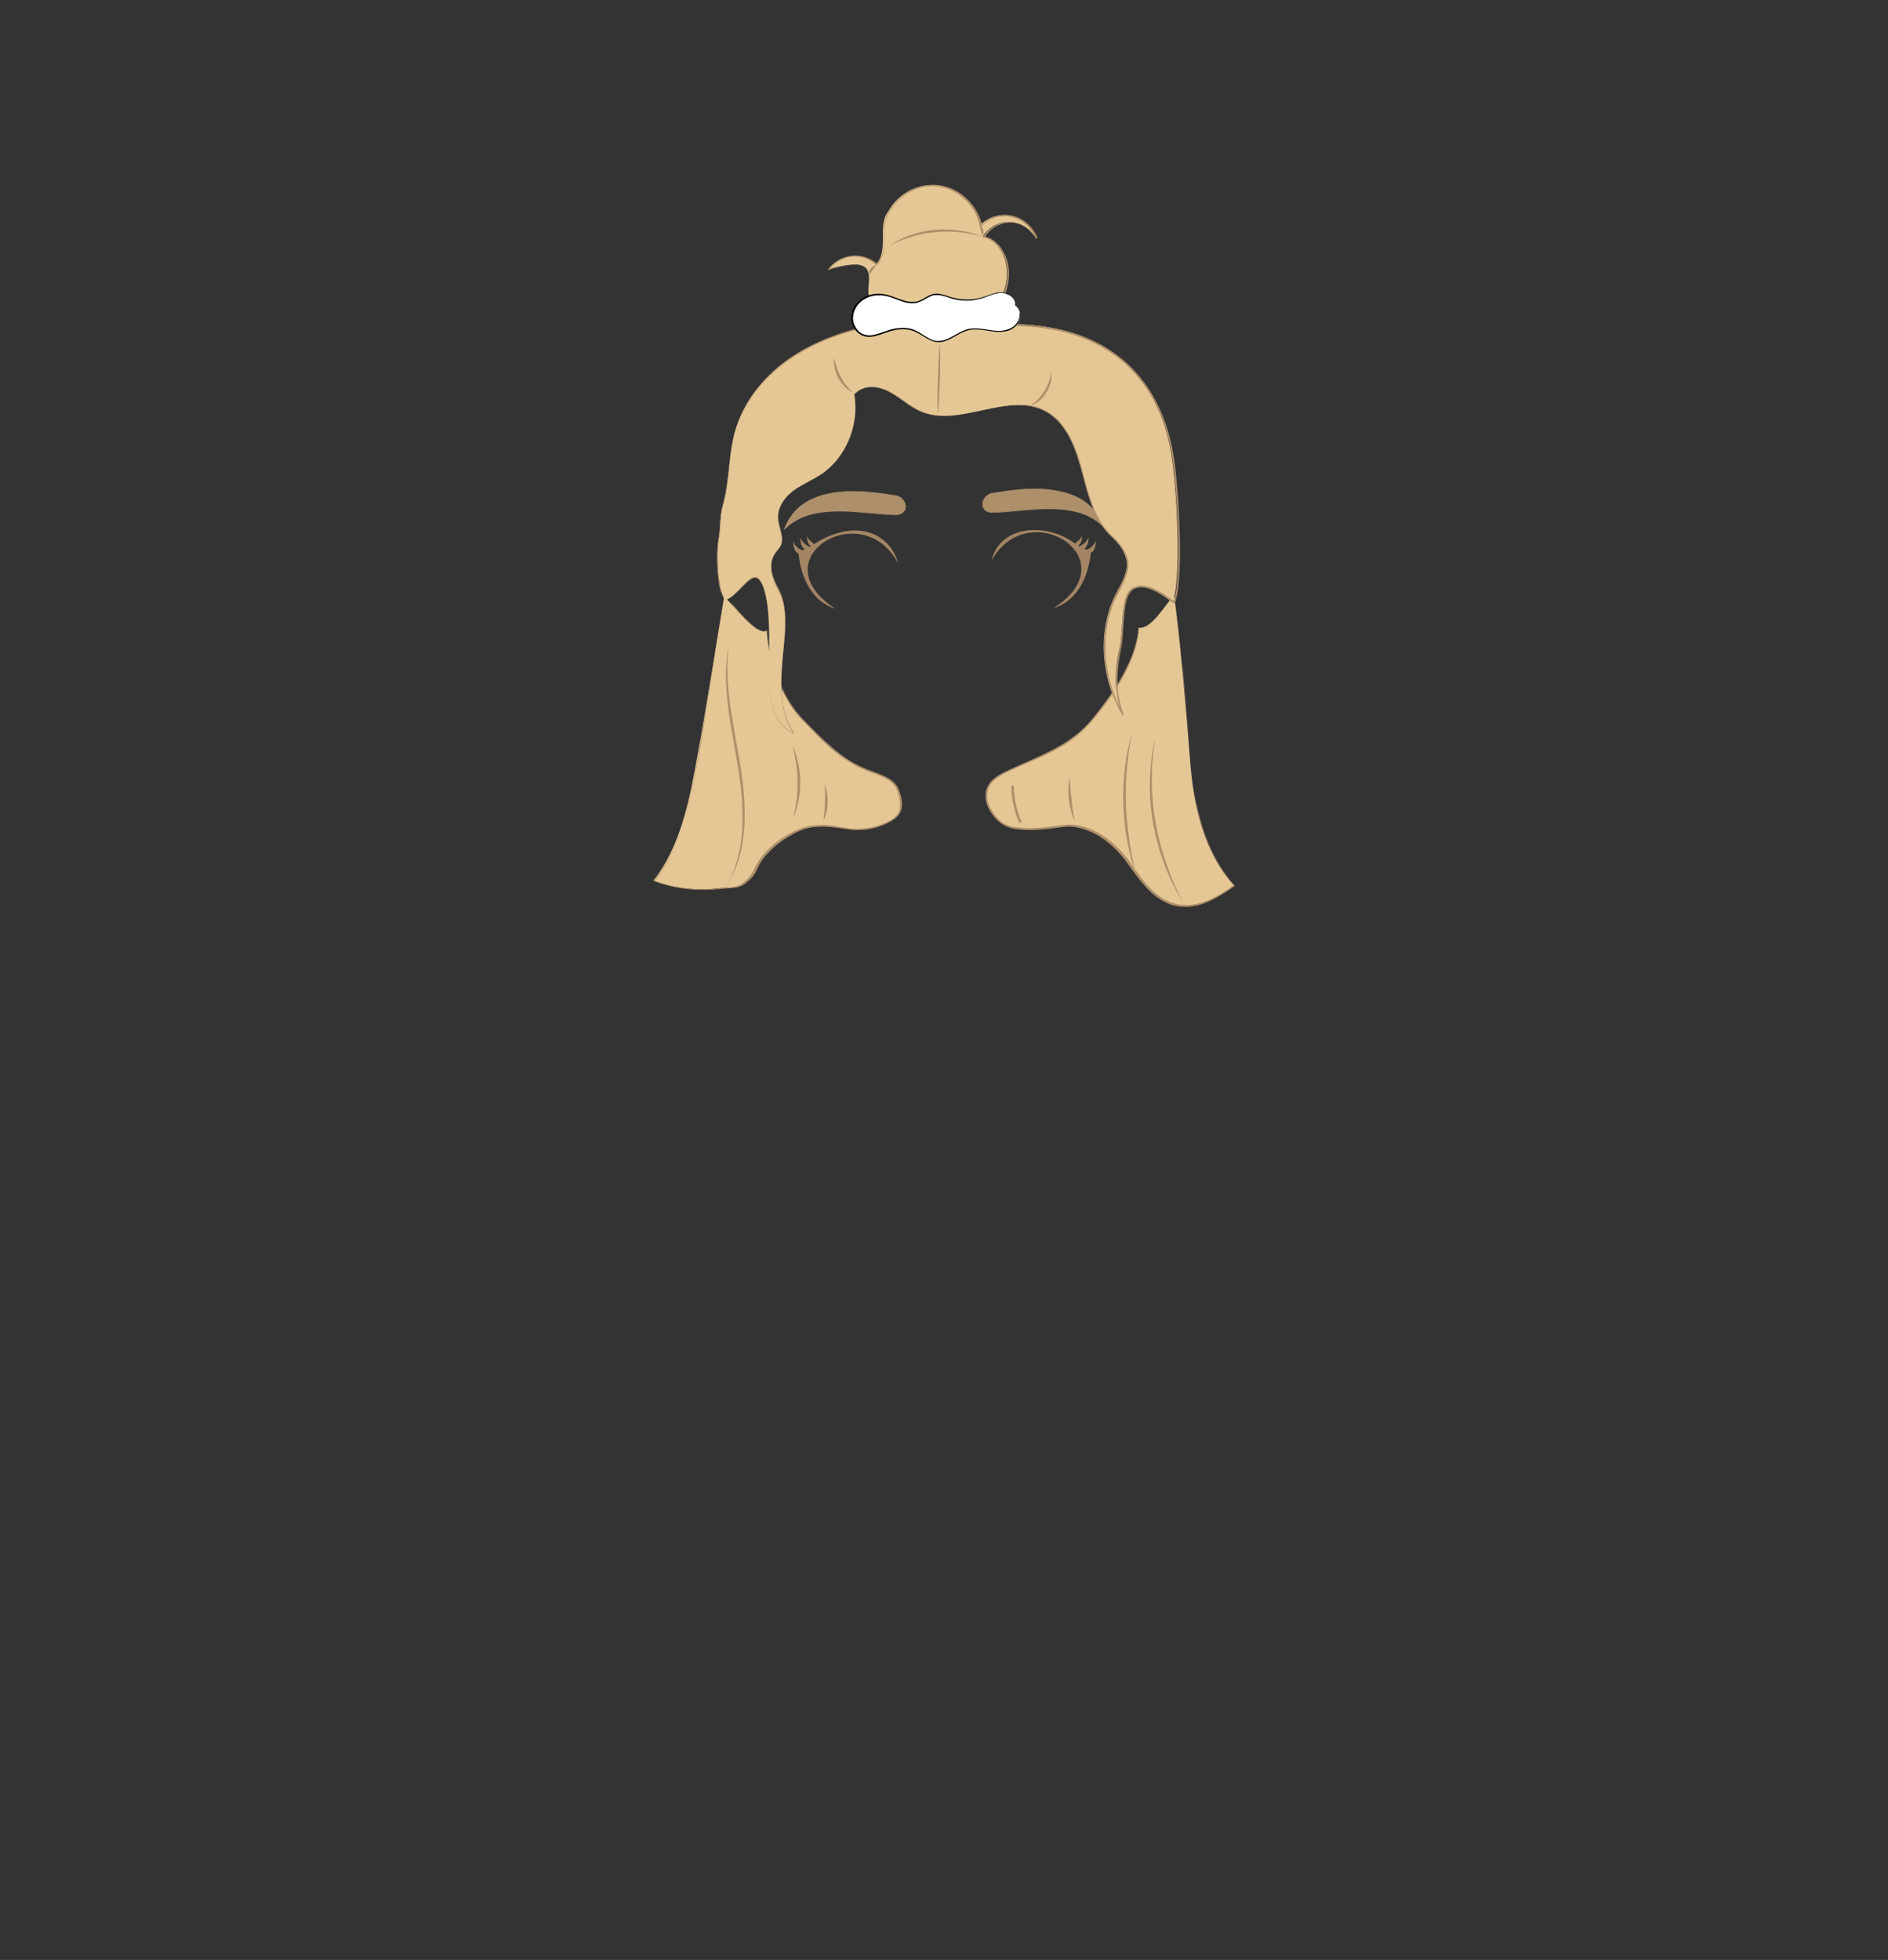 <?xml version="1.0" encoding="utf-8"?>
<!-- Generator: Adobe Illustrator 25.2.3, SVG Export Plug-In . SVG Version: 6.00 Build 0)  -->
<svg version="1.1" id="Calque_1" xmlns="http://www.w3.org/2000/svg" xmlns:xlink="http://www.w3.org/1999/xlink" x="0px" y="0px"
	 viewBox="0 0 553 574" style="enable-background:new 0 0 553 574;" xml:space="preserve">
<rect x="0" y="0" width="553" height="574" fill="#333333" stroke="none"/>
<style type="text/css">
	.st0{fill:#A38564;}
	.st1{fill:#AD8F6A;}
	.st2{fill:#E5C795;}
	.st3{fill:#E5C795;stroke:#AD8F6A;stroke-width:0.75;stroke-miterlimit:10;}
	.st4{fill:#FFFFFF;}
</style>
<g id="coiffure_x5F_7">
	<g>
		<path class="st0" d="M258,157.6c-6-4.1-14-2-19.6,1.8c-0.6-0.9-1.9-1.3-2-2.6c-0.1,1.1,0.1,2.5,1.1,3.2c-0.1,0.1-0.3,0.2-0.4,0.2
			c-1.1-0.7-2.3-1.4-2.6-2.8c-0.1,1.3,0.1,2.7,1.2,3.5c-0.3,0.1-0.5,0.2-0.8,0.3c-1.1-0.6-2.2-1.4-2.5-2.7c-0.1,1.4,0.2,3,1.5,3.7
			c0.7,6.9,3.8,13.9,10.8,16.1c-22.5-14.6,7.8-33.2,18.3-13.4C262.4,162.1,260.3,159.1,258,157.6z"/>
		<path class="st0" d="M320.9,158.3c-0.3,1.3-1.4,2.1-2.5,2.7c-0.3-0.1-0.5-0.2-0.8-0.3c1.1-0.8,1.3-2.3,1.2-3.5
			c-0.3,1.4-1.5,2.2-2.6,2.8c-0.1-0.1-0.3-0.2-0.4-0.2c1-0.7,1.2-2,1.1-3.2c-0.1,1.4-1.4,1.8-2,2.6c-7.6-5.9-21.8-6-24.5,5
			c10.8-19.5,40.6-0.5,18.2,13.9c7.1-2.2,10.2-9.3,10.9-16.2C320.7,161.4,321,159.7,320.9,158.3z"/>
	</g>
	<g>
		<g>
			<path class="st1" d="M261.7,145c3.6,0,5.3,5.2,1.1,5.8c-10.5-0.2-24-4.4-32.6,3.5C235.3,142.3,250.7,143.1,261.7,145z"/>
			<g>
				<path class="st1" d="M261.7,145c0.8,0,1.5,0.2,2.2,0.7c0.6,0.5,1.1,1.1,1.3,1.9c0.2,0.7,0.1,1.6-0.4,2.2c-0.5,0.6-1.3,0.9-2,1.1
					l0,0l0,0c-5.6-0.1-11.2-1.1-16.9-1.1c-2.8,0-5.6,0.2-8.3,0.9s-5.2,2-7.3,3.9l-0.8,0.7l0.4-1c1.2-2.8,3.1-5.3,5.6-6.9
					c2.5-1.7,5.4-2.6,8.4-3.1c2.9-0.5,5.9-0.5,8.9-0.4C255.9,144.1,258.8,144.5,261.7,145z M261.7,145c-5.8-1-11.9-1.6-17.7-0.5
					c-2.9,0.5-5.8,1.5-8.2,3.2s-4.3,4.1-5.4,6.8l-0.4-0.3c2.1-2,4.7-3.3,7.5-4s5.6-0.9,8.4-0.8c2.8,0.1,5.6,0.4,8.4,0.7
					c2.8,0.3,5.6,0.7,8.4,0.7l0,0c0.8-0.1,1.5-0.4,2-1c0.5-0.6,0.6-1.4,0.4-2.2c-0.2-0.7-0.7-1.4-1.3-1.9
					C263.3,145.3,262.5,145,261.7,145z"/>
			</g>
		</g>
		<g>
			<path class="st1" d="M291.3,144.3c-3.6,0-5.3,5.2-1.1,5.8c10.5-0.2,24-4.4,32.6,3.5C317.7,141.6,302.3,142.4,291.3,144.3z"/>
			<g>
				<path class="st1" d="M291.3,144.3c-0.8,0-1.5,0.3-2.2,0.7c-0.6,0.5-1.1,1.1-1.3,1.9c-0.2,0.7-0.1,1.6,0.4,2.2
					c0.5,0.6,1.2,0.9,2,1l0,0c2.8-0.1,5.6-0.4,8.4-0.7c2.8-0.3,5.6-0.6,8.4-0.7c2.8-0.1,5.7,0.1,8.4,0.8c2.8,0.7,5.4,2.1,7.5,4
					l-0.4,0.3c-1.1-2.7-3-5.1-5.4-6.8s-5.3-2.7-8.2-3.2C303.1,142.8,297.1,143.4,291.3,144.3z M291.3,144.3c2.9-0.5,5.9-0.9,8.9-1.1
					s6-0.1,8.9,0.4s5.9,1.4,8.4,3.1s4.4,4.2,5.6,6.9l0.4,1l-0.8-0.7c-2-1.9-4.6-3.2-7.3-3.9c-2.7-0.7-5.5-0.9-8.3-0.9
					c-5.6,0-11.2,1-16.9,1.1l0,0l0,0c-0.8-0.1-1.5-0.4-2-1.1c-0.5-0.6-0.6-1.5-0.4-2.2s0.7-1.4,1.3-1.9
					C289.7,144.6,290.5,144.3,291.3,144.3z"/>
			</g>
		</g>
	</g>
	<g>
		<g>
			<path class="st2" d="M212.1,174.8c2.7,2.2,9.3,11.6,12.5,9.9c0.4,8.7,4.3,19.7,10.3,26c6,6.2,11,11.8,19,14.9
				c4,1.6,8,2.4,9.3,6.6c1.9,6.1-0.9,7.6-4.2,9.1c-3.3,1.5-7.4,2-11,1.4s-6-1.1-9.7-0.8c-5.8,0.5-14.1,6.2-16.7,11.5
				c-1.4,2.9-1.7,3.3-4,5.3c-1.7,1.5-4.4,1.2-6.7,1.4c-6.7,0.8-13.6,0.1-19.5-2.2c8-10.2,10.6-23.7,12.9-36.7
				C206.5,209.7,210.1,186.6,212.1,174.8z"/>
			<g>
				<path class="st1" d="M212.1,174.8c1.1,0.9,2,1.9,2.9,3c0.9,1,1.8,2.1,2.8,3c1,1,2,2,3.1,2.8c0.6,0.4,1.1,0.8,1.8,1
					c0.6,0.3,1.4,0.4,2,0h0.1v0.1c0.2,3.1,0.7,6.3,1.6,9.3c0.9,3,2,6,3.4,8.8s3.2,5.5,5.3,7.7c2.2,2.3,4.4,4.6,6.7,6.7
					c2.3,2.1,4.8,4.2,7.5,5.8c1.3,0.8,2.8,1.5,4.2,2.1s3,1.1,4.4,1.7c1.5,0.6,2.9,1.3,4.1,2.5c0.6,0.6,1,1.3,1.3,2
					c0.3,0.8,0.5,1.5,0.7,2.3c0.3,1.5,0.4,3.3-0.5,4.7s-2.4,2.2-3.8,2.9c-2.9,1.4-6.1,2-9.3,1.9c-1.6-0.1-3.2-0.4-4.7-0.6
					c-1.6-0.2-3.1-0.4-4.7-0.4c-1.6,0-3.1,0.1-4.6,0.5s-2.9,1-4.3,1.8c-2.8,1.5-5.3,3.4-7.4,5.7c-1.1,1.2-2,2.4-2.6,3.8
					c-0.3,0.7-0.7,1.4-1.1,2.1c-0.4,0.7-1,1.3-1.6,1.8s-1.1,1.1-1.9,1.5c-0.7,0.4-1.5,0.6-2.3,0.7c-1.6,0.2-3.2,0.2-4.7,0.4
					c-6.3,0.6-12.8,0-18.7-2.3l-0.2-0.1l0.2-0.2c4.4-5.7,7.2-12.4,9.2-19.3c1.9-6.9,3.1-14,4.4-21.1L212.1,174.8z M212.1,174.8
					c-2.4,14.2-4.5,28.5-6.9,42.7c-1.2,7.1-2.4,14.2-4.3,21.2c-1.9,6.9-4.7,13.7-9.2,19.5l-0.1-0.3c5.9,2.3,12.3,2.9,18.5,2.3
					c1.6-0.2,3.2-0.2,4.7-0.4c0.8-0.1,1.5-0.3,2.2-0.7c0.6-0.4,1.2-1,1.8-1.5s1.1-1.1,1.5-1.8s0.7-1.4,1.1-2.1
					c0.7-1.4,1.6-2.8,2.7-4c2.2-2.4,4.7-4.3,7.6-5.8c1.4-0.7,2.9-1.4,4.4-1.8c1.6-0.4,3.2-0.5,4.8-0.5s3.2,0.2,4.7,0.5
					c1.6,0.2,3.1,0.6,4.7,0.6c3.1,0.1,6.3-0.5,9.1-1.8c1.4-0.6,2.9-1.4,3.6-2.7c0.8-1.3,0.7-3,0.4-4.5c-0.2-0.8-0.4-1.5-0.6-2.2
					c-0.3-0.7-0.7-1.4-1.2-1.9c-1-1.1-2.5-1.8-3.9-2.4c-1.5-0.6-3-1.1-4.4-1.7c-1.5-0.6-2.9-1.3-4.2-2.2c-2.7-1.6-5.2-3.7-7.5-5.8
					c-2.3-2.2-4.5-4.5-6.6-6.8c-2.2-2.3-3.9-5-5.3-7.8c-1.4-2.8-2.5-5.8-3.4-8.9c-0.8-3-1.4-6.2-1.5-9.3h0.1c-0.6,0.3-1.4,0.2-2,0
					c-0.6-0.3-1.2-0.6-1.8-1.1c-1.1-0.8-2.1-1.8-3.1-2.8s-1.9-2-2.8-3.1C214.1,176.7,213.2,175.7,212.1,174.8z"/>
			</g>
		</g>
		<g>
			<path class="st2" d="M343.9,174.4c-2.7,2.7-6.7,10.1-10.4,9.4c-0.6,9.5-7.7,19.6-13.4,26.6c-6.3,7.7-14.2,10.4-23.2,14.5
				c-3.5,1.6-7.4,3.3-8.1,7c-0.7,3.8,2.7,8.8,6.3,10c3.6,1.3,9.6,0.9,13.4,0.3c3.8-0.6,5.4-0.8,9.1,0.3c5,1.5,10,5.9,13.5,11
				c3.5,5.1,7.6,10.5,13.7,11.6c6.2,1.1,12.2-2.6,16.6-5.8c-8.8-9.8-11.8-23.3-12.8-36.4C347.6,210,345.7,187.6,343.9,174.4z"/>
			<g>
				<path class="st1" d="M343.9,174.4c-0.8,0.9-1.6,1.8-2.3,2.8c-0.7,1-1.5,1.9-2.2,2.9c-0.8,0.9-1.6,1.8-2.5,2.6
					c-0.9,0.7-2.1,1.4-3.3,1.2h0.1c-0.2,3.3-1.1,6.5-2.4,9.6s-2.9,6-4.7,8.7c-1.8,2.8-3.8,5.4-5.9,8s-4.5,4.9-7.2,6.8
					c-5.5,3.8-11.8,6-17.8,8.8c-1.5,0.7-3,1.5-4.2,2.5c-1.3,1-2.2,2.5-2.3,4.1c-0.2,1.6,0.3,3.2,1.1,4.6c0.8,1.4,1.8,2.7,3.1,3.7
					c0.6,0.5,1.4,0.9,2.1,1.1c0.8,0.3,1.6,0.4,2.4,0.5c1.6,0.2,3.3,0.3,4.9,0.2c1.6,0,3.3-0.2,4.9-0.4s3.3-0.5,4.9-0.6
					c1.7-0.1,3.4,0.2,5,0.7c1.6,0.4,3.2,1.2,4.6,2c2.9,1.7,5.3,4,7.5,6.6c1.1,1.3,2,2.7,2.9,4c1,1.3,1.9,2.7,3,3.9
					c2.1,2.5,4.7,4.7,7.8,5.7c3.1,1.1,6.5,0.7,9.6-0.4c3.1-1.1,5.9-2.9,8.6-4.8v0.3c-4.9-5.5-8.1-12.4-10.1-19.5
					c-1-3.6-1.6-7.2-2.1-10.8s-0.7-7.3-1-11c-0.6-7.3-1.2-14.6-1.9-21.9C345.5,189,344.8,181.7,343.9,174.4z M343.9,174.4
					c1,7.3,1.8,14.6,2.5,21.9c0.7,7.3,1.4,14.6,2,21.9c0.3,3.7,0.5,7.3,1,11c0.5,3.6,1.2,7.2,2.2,10.8c2,7,5.1,13.8,10,19.3l0.1,0.2
					l-0.2,0.1c-2.7,1.9-5.5,3.7-8.6,4.9c-3.1,1.2-6.6,1.5-9.8,0.5c-3.2-1.1-5.9-3.3-8-5.8c-1.1-1.2-2.1-2.6-3.1-3.9
					c-1-1.4-1.9-2.7-2.9-4c-2.1-2.5-4.5-4.8-7.3-6.5c-1.4-0.8-2.9-1.5-4.5-2s-3.2-0.8-4.8-0.7c-1.6,0.1-3.3,0.4-4.9,0.6
					c-1.6,0.2-3.3,0.3-5,0.4c-1.7,0-3.3,0-5-0.3c-0.8-0.1-1.6-0.3-2.4-0.6s-1.5-0.7-2.2-1.2c-1.3-1-2.4-2.4-3.2-3.8
					c-0.8-1.5-1.3-3.2-1.1-4.9c0.2-1.7,1.2-3.3,2.5-4.3c1.3-1.1,2.8-1.8,4.3-2.5c6-2.8,12.3-5,17.7-8.7c2.7-1.8,5.2-4.1,7.2-6.7
					c2.1-2.6,4.1-5.2,5.9-8s3.4-5.6,4.8-8.7c1.3-3,2.2-6.2,2.5-9.5l0,0l0,0c1.2,0.2,2.4-0.4,3.3-1.2s1.8-1.6,2.5-2.6
					c0.8-0.9,1.5-1.9,2.2-2.8C342.3,176.2,343,175.2,343.9,174.4z"/>
			</g>
		</g>
		<g>
			<path class="st2" d="M346.9,264.8c-8.7-14.3-11.9-31.8-8.7-48.2"/>
			<path class="st1" d="M346.9,264.8c-2.3-3.5-4.2-7.2-5.7-11.2c-1.5-3.9-2.6-8-3.4-12.1c-0.7-4.1-1.1-8.3-1-12.5s0.5-8.4,1.5-12.5
				c-0.6,4.1-1,8.3-0.9,12.5c0,4.2,0.4,8.3,1.2,12.4c0.7,4.1,1.8,8.1,3.2,12C343.1,257.3,344.8,261.1,346.9,264.8z"/>
		</g>
		<g>
			<path class="st2" d="M332.6,255.4c-4-13.1-4.4-27.3-1.1-40.6"/>
			<path class="st1" d="M332.6,255.4c-1.2-3.2-2-6.6-2.6-10s-0.9-6.8-1-10.3c-0.1-3.4,0.1-6.9,0.5-10.3c0.4-3.4,1.1-6.8,2.1-10.1
				c-0.7,3.4-1.2,6.8-1.5,10.2s-0.4,6.8-0.3,10.2s0.4,6.8,0.9,10.2C331.1,248.8,331.8,252.1,332.6,255.4z"/>
		</g>
		<g>
			<path class="st2" d="M314.8,240.4c-1.3-4-1.8-8.2-1.6-12.4"/>
			<path class="st1" d="M314.8,240.4c-0.9-1.9-1.5-4-1.7-6.1c-0.3-2.1-0.3-4.3,0.2-6.3c0.2,2.1,0.3,4.2,0.6,6.2
				C314,236.2,314.4,238.3,314.8,240.4z"/>
		</g>
		<path class="st3" d="M298.9,240.9c-1.5-3.4-2.3-7.1-2.3-10.8"/>
		<g>
			<path class="st2" d="M213.5,188.6c-1.9,11.9,1.1,23.9,3,35.8c1.9,11.9,2.5,24.8-3.8,35.1"/>
			<path class="st1" d="M213.5,188.6c-0.4,3-0.5,6-0.4,9s0.4,6,0.8,9c0.8,5.9,2,11.8,3,17.8c0.9,5.9,1.5,12,1.1,18
				c-0.2,3-0.7,6-1.5,8.9c-0.9,2.9-2.1,5.7-3.7,8.2c1.5-2.6,2.6-5.4,3.3-8.3c0.8-2.9,1.2-5.9,1.3-8.9c0.3-6-0.3-12-1.3-17.9
				c-0.9-5.9-2.2-11.8-2.9-17.8c-0.3-3-0.6-6-0.6-9C212.7,194.6,212.9,191.6,213.5,188.6z"/>
		</g>
		<g>
			<path class="st2" d="M232.3,239.7c2.4-6.9,2.3-14.6-0.2-21.4"/>
			<path class="st1" d="M232.3,239.7c0.4-1.8,0.8-3.5,1-5.3s0.3-3.6,0.3-5.4c0-1.8-0.2-3.6-0.4-5.4c-0.3-1.8-0.6-3.5-1.1-5.3
				c0.8,1.7,1.3,3.4,1.7,5.2s0.6,3.6,0.6,5.5c0,1.8-0.1,3.7-0.5,5.5C233.5,236.3,233,238,232.3,239.7z"/>
		</g>
		<g>
			<path class="st2" d="M241.2,240.2c1-3.4,1.1-7,0.4-10.4"/>
			<path class="st1" d="M241.2,240.2c0.2-1.8,0.4-3.5,0.4-5.2c0.1-1.7,0-3.5,0-5.2c0.6,1.7,0.9,3.5,0.8,5.3
				C242.4,236.8,242,238.6,241.2,240.2z"/>
		</g>
		<g>
			<path class="st2" d="M212.4,175.8c4.4-1.5,7.9-9.6,10.4-5.5s2.5,13.6,2.5,18.5s-0.6,9.8,0.1,14.6c0.7,4.8,2.8,9.7,7.2,11.4
				c-4.1-5.6-4-13.3-3.5-20.3s2.3-15.6-1.1-21.7c-4.4-8-0.8-10.9,0.4-12.5c1.6-2.3-0.3-5.4-0.5-8.3c-0.3-3.3,1.9-6.4,4.5-8.3
				c2.6-1.9,5.6-3.1,8.3-4.9c7.2-4.9,11.1-14.7,9.5-23.3c2.4-2.8,6.7-2.6,10-0.9s5.9,4.3,9.2,5.8c11.7,5.2,26.1-6.2,37.2,0.3
				c5.9,3.4,8.5,10.7,10.3,17.5s3.5,14.1,8.5,18.8c2,1.9,3.4,3.4,4.3,6.1c1.3,3.6-1,7.4-2.8,10.7c-5.6,10.9-4.4,24.8,1.7,35.5
				c-2.2-5.9-2.2-12.6-0.8-18.8c1.4-6.2,0.3-15,3.4-17.8c4.1-3.7,12.3,3.9,12.4,3.5c2.6-8.4,0.9-35.1-0.5-43c-1-6-6-38.4-47.9-38.3
				c-1.9,0.4-3.9,0.3-5.8-0.3c2.6-4.2,5.2-8.7,5.5-13.7s-2.3-10.6-7-11.7c1.7-2.7,4.8-4.3,7.8-4.2c3.1,0.1,6,1.9,7.6,4.7
				c-1.2-3.2-4-5.7-7.3-6.5c-3.2-0.7-6.8,0.4-8.9,2.8c-1.4-5.9-6.3-10.7-12-11.6c-5.7-1-11.8,1.9-14.9,7.5c-1.7,2.1-1.6,5.1-1.6,7.8
				c0,2.7-0.1,5.8-2,7.7c-2-1.8-4.8-2.7-7.4-2.4c-2.6,0.3-5.1,1.8-6.7,4c2.3-0.8,4.6-1.3,7-1.5c1.4-0.1,2.9-0.1,4,0.9
				c1.3,1.3,1.1,3.5,0.9,5.4c-0.2,1.9,0,4.2,1.6,5.2c0.9,1.8,1.8,3.6,2.6,5.5c-9.2,1.8-18.3,4.6-26.2,9.7s-14.6,12.9-17.2,22.4
				c-1.9,6.9-1.5,14.4-3.5,21.3c-1,3.5-0.6,6.7-1.3,10.3C209.8,161.8,210.1,172.5,212.4,175.8z"/>
			<g>
				<path class="st1" d="M212.4,175.8c1.2-0.4,2.2-1.2,3.1-2.1c0.9-0.9,1.8-1.8,2.7-2.7c0.5-0.4,0.9-0.9,1.4-1.2
					c0.5-0.4,1.1-0.7,1.8-0.6c0.6,0.1,1.1,0.6,1.4,1.2c0.3,0.5,0.6,1.1,0.8,1.7c0.8,2.4,1.2,4.9,1.4,7.5c0.2,2.5,0.3,5.1,0.3,7.6
					c0.1,5.1-0.5,10.1,0,15.2c0.3,2.5,0.9,5,2,7.3c1.1,2.2,2.9,4.3,5.3,5.2v0.1c-1.4-1.9-2.3-4-2.9-6.3c-0.6-2.3-0.8-4.6-0.9-6.9
					c-0.1-4.6,0.4-9.3,0.8-13.9c0.2-2.3,0.4-4.6,0.3-6.9c-0.1-2.3-0.4-4.6-1.3-6.8c-0.4-1.1-1.1-2.1-1.5-3.1
					c-0.5-1.1-0.8-2.2-1.1-3.3c-0.2-1.1-0.2-2.3,0.1-3.5c0.3-1.1,0.9-2.2,1.6-3.1c0.4-0.5,0.7-0.9,1-1.4c0.2-0.5,0.3-1.1,0.3-1.7
					c0-1.1-0.3-2.3-0.6-3.4c-0.3-1.1-0.6-2.3-0.5-3.4c0-1.2,0.4-2.3,0.9-3.4c1.1-2.1,2.8-3.8,4.8-5c2-1.3,4.1-2.2,6.1-3.4
					c4-2.4,7-6.1,8.9-10.3c1.8-4.2,2.5-9,1.7-13.5v-0.1l0,0c1.1-1.3,2.7-2,4.4-2.2c1.7-0.1,3.3,0.2,4.9,0.8c3.1,1.3,5.5,3.6,8.3,5.2
					c2.8,1.7,6.1,2.4,9.4,2.3s6.5-0.7,9.7-1.4c3.2-0.7,6.4-1.4,9.7-1.7c3.3-0.3,6.7,0.1,9.6,1.7c3,1.5,5.2,4.2,6.8,7
					c1.6,2.9,2.7,6,3.6,9.2s1.6,6.4,2.7,9.5c1,3.1,2.3,6.1,4.3,8.7c1,1.3,2.2,2.4,3.4,3.6c1.1,1.2,2.1,2.6,2.8,4.1
					c0.7,1.5,0.8,3.3,0.4,4.9c-0.4,1.6-1.1,3.1-1.8,4.6c-0.8,1.5-1.5,2.9-2.2,4.4c-0.6,1.5-1.1,3.1-1.5,4.6c-0.8,3.2-1.1,6.4-1,9.7
					c0.2,6.5,2.1,13,5.3,18.7l-0.4,0.2c-1.2-3.2-1.8-6.6-1.8-10c-0.1-3.4,0.5-6.8,1.2-10.1c0.5-3.3,0.5-6.7,0.9-10.1
					c0.2-1.7,0.4-3.4,1.1-5c0.4-0.8,0.9-1.6,1.7-2.1c0.7-0.5,1.7-0.7,2.5-0.7c1.8,0,3.4,0.7,4.9,1.5s2.9,1.8,4.3,2.8l0.3,0.2
					l0.1,0.1l0,0c0-0.1-0.2,0.2-0.2,0.2l0,0l0.2-0.6c0.1-0.4,0.2-0.8,0.3-1.2c0.2-0.8,0.3-1.7,0.4-2.5c0.2-1.7,0.3-3.4,0.4-5
					c0.3-6.7,0.1-13.5-0.4-20.2s-1-13.5-2.8-20s-5-12.6-9.6-17.6c-4.5-5-10.4-8.6-16.8-10.8c-3.2-1.1-6.5-1.8-9.8-2.3
					s-6.7-0.6-10.1-0.7l0,0c-2,0.4-4,0.3-5.9-0.3l-0.2-0.1l0.1-0.2c1.3-2.1,2.6-4.2,3.6-6.5c1-2.2,1.7-4.6,1.9-7.1
					c0.2-2.4-0.3-4.9-1.5-7.1c-1.1-2.2-3-4-5.4-4.6h-0.2l0.1-0.2c1.7-2.7,4.8-4.4,8-4.3c3.2,0.1,6.2,2.1,7.7,4.8l-0.3,0.1
					c-1.1-3.1-3.8-5.5-7-6.3s-6.8,0.2-8.9,2.7l-0.2,0.2l-0.1-0.3c-0.7-2.8-2.2-5.5-4.3-7.5c-2.1-2-4.7-3.5-7.6-4s-5.9,0-8.5,1.4
					c-2.6,1.3-4.8,3.5-6.2,6l0,0l0,0c-0.8,1-1.2,2.4-1.4,3.7c-0.2,1.3-0.2,2.7-0.2,4c0,1.4,0,2.7-0.3,4.1c-0.3,1.3-0.8,2.7-1.8,3.7
					l-0.1,0.1l-0.1-0.1c-2-1.8-4.7-2.7-7.3-2.4c-2.6,0.3-5.1,1.8-6.6,4l-0.1-0.1c1.8-0.6,3.7-1.1,5.5-1.3c0.9-0.1,1.9-0.3,2.8-0.2
					c0.9,0,2,0.3,2.7,1c0.7,0.7,1,1.7,1,2.6c0.1,1,0,1.9-0.1,2.9c-0.1,0.9-0.1,1.9,0.1,2.8c0.2,0.9,0.6,1.8,1.4,2.3l0,0l0,0l2.6,5.5
					v0.1h-0.1c-8.7,1.7-17.4,4.3-25,9c-7.6,4.6-14,11.4-17.3,19.8c-1.7,4.2-2.2,8.6-2.7,13c-0.2,2.2-0.5,4.4-0.8,6.6
					c-0.2,1.1-0.4,2.2-0.7,3.3s-0.6,2.1-0.8,3.2c-0.4,2.2-0.4,4.4-0.6,6.7c-0.1,1.1-0.4,2.2-0.5,3.3s-0.2,2.2-0.2,3.3
					c0,2.2,0.1,4.5,0.4,6.7c0.1,1.1,0.3,2.2,0.6,3.3C211.4,173.8,211.8,174.9,212.4,175.8z M212.4,175.8c-0.6-0.9-1-2-1.2-3.1
					c-0.3-1.1-0.5-2.2-0.6-3.3c-0.3-2.2-0.4-4.4-0.4-6.7c0-1.1,0-2.2,0.2-3.3c0.1-1.1,0.4-2.2,0.5-3.3c0.2-2.2,0.2-4.5,0.6-6.7
					c0.2-1.1,0.6-2.2,0.8-3.2c0.3-1.1,0.5-2.2,0.6-3.3c0.4-2.2,0.6-4.4,0.8-6.6c0.5-4.4,1-8.9,2.7-13.1c3.3-8.3,9.7-15.2,17.3-19.8
					c7.6-4.7,16.3-7.3,25.1-9v0.1l-2.6-5.4l0,0c-0.8-0.5-1.3-1.5-1.5-2.4s-0.2-1.9-0.1-2.9c0.1-0.9,0.2-1.9,0.1-2.8
					c-0.1-0.9-0.3-1.9-1-2.5c-0.7-0.7-1.6-0.9-2.6-0.9c-0.9,0-1.9,0.1-2.8,0.2c-1.9,0.3-3.7,0.7-5.5,1.3l-0.3,0.1l0.2-0.2
					c1.6-2.2,4.1-3.7,6.8-4.1c2.7-0.3,5.5,0.6,7.5,2.4h-0.1c0.9-1,1.4-2.3,1.7-3.6c0.3-1.3,0.3-2.7,0.3-4c0-1.4,0-2.7,0.2-4.1
					c0.2-1.3,0.6-2.7,1.5-3.8l0,0c1.4-2.6,3.7-4.8,6.3-6.1c2.6-1.4,5.7-1.9,8.7-1.4c2.9,0.5,5.7,2,7.8,4.1c2.1,2.1,3.7,4.8,4.3,7.7
					l-0.2-0.1c2.2-2.6,5.9-3.6,9.2-2.8c3.3,0.8,6,3.4,7.2,6.5l-0.3,0.1c-1.5-2.7-4.4-4.5-7.4-4.6c-3.1-0.1-6.1,1.6-7.7,4.2l-0.1-0.2
					c2.5,0.6,4.5,2.5,5.6,4.7c1.2,2.2,1.7,4.8,1.5,7.3s-0.9,4.9-1.9,7.2c-1,2.3-2.3,4.4-3.6,6.5l-0.1-0.3c1.8,0.6,3.8,0.7,5.7,0.3
					l0,0l0,0c3.4,0.1,6.8,0.2,10.1,0.7c3.4,0.5,6.7,1.2,9.9,2.3c6.4,2.2,12.4,5.9,16.9,10.9c4.6,5,7.8,11.2,9.7,17.7
					c1.9,6.5,2.4,13.4,2.9,20.1c0.4,6.8,0.7,13.5,0.4,20.3c-0.1,1.7-0.2,3.4-0.4,5.1c-0.1,0.8-0.2,1.7-0.4,2.5
					c-0.1,0.4-0.2,0.8-0.3,1.3l-0.2,0.6l0,0c0,0-0.2,0.3-0.3,0.2c-0.1,0-0.1,0-0.2,0s-0.1-0.1-0.2-0.1l-0.3-0.2
					c-1.4-1-2.7-2-4.2-2.8s-3-1.4-4.7-1.5c-0.8,0-1.6,0.2-2.3,0.6c-0.7,0.4-1.1,1.1-1.5,1.8c-0.7,1.5-0.9,3.2-1.1,4.8
					c-0.4,3.3-0.4,6.7-0.9,10.1c-0.7,3.3-1.2,6.6-1.2,10s0.6,6.7,1.8,9.9l-0.4,0.2c-3.3-5.7-5.1-12.3-5.3-18.9
					c-0.1-3.3,0.2-6.6,1-9.8c0.4-1.6,0.9-3.2,1.5-4.7s1.4-3,2.2-4.4c0.7-1.5,1.4-2.9,1.8-4.5s0.3-3.2-0.4-4.7
					c-0.6-1.5-1.6-2.8-2.7-4s-2.4-2.3-3.4-3.6c-2-2.6-3.3-5.7-4.3-8.9c-1-3.1-1.8-6.3-2.7-9.5c-0.9-3.1-2-6.3-3.6-9.1
					c-1.6-2.8-3.8-5.4-6.7-6.9c-2.9-1.5-6.2-1.9-9.5-1.7c-3.3,0.2-6.5,1-9.7,1.6c-3.2,0.7-6.4,1.3-9.8,1.4c-3.3,0.1-6.7-0.6-9.5-2.3
					c-2.8-1.7-5.3-3.9-8.3-5.2c-1.5-0.6-3.1-0.9-4.8-0.8c-1.6,0.1-3.2,0.8-4.2,2.1v-0.1c0.8,4.6,0.1,9.4-1.7,13.7
					c-1.8,4.3-4.9,8-8.9,10.4c-2,1.2-4.1,2.2-6.1,3.4c-1.9,1.2-3.7,2.9-4.7,4.9c-0.5,1-0.9,2.1-0.9,3.3c-0.1,1.1,0.2,2.3,0.5,3.4
					c0.3,1.1,0.6,2.2,0.6,3.4c0,0.6-0.1,1.2-0.3,1.7s-0.6,1-1,1.4c-0.7,0.9-1.3,1.9-1.6,3s-0.3,2.3-0.1,3.4c0.2,1.1,0.6,2.2,1.1,3.3
					s1.1,2,1.5,3.1c0.9,2.2,1.2,4.5,1.3,6.8s-0.1,4.6-0.3,7c-0.5,4.6-0.9,9.2-0.8,13.9c0.1,4.6,1,9.4,3.7,13.1l0.1,0.1h-0.1
					c-2.4-0.9-4.2-3-5.3-5.2c-1.1-2.3-1.7-4.8-2-7.3c-0.5-5.1,0.1-10.1,0-15.2c0-2.5-0.1-5.1-0.3-7.6s-0.5-5.1-1.4-7.5
					c-0.2-0.6-0.5-1.2-0.8-1.7s-0.8-1.1-1.4-1.2c-0.6-0.1-1.2,0.2-1.8,0.6c-0.5,0.4-1,0.8-1.4,1.2c-0.9,0.9-1.8,1.8-2.7,2.7
					C214.6,174.6,213.6,175.4,212.4,175.8z"/>
			</g>
		</g>
		<g>
			<path class="st4" d="M297.3,89.4c0.3-2-1.8-3.5-3.7-3.6c-1.9-0.1-3.7,0.8-5.5,1.4c-3.1,1-6.4,1-9.5,0.1c-1.6-0.5-3.3-1.2-4.9-0.9
				c-1.7,0.3-3.1,1.7-4.8,2.1c-2.9,0.8-5.8-1.1-8.7-1.8c-2.2-0.6-4.6-0.5-6.6,0.5s-3.6,3.1-3.8,5.5s1.2,4.9,3.3,5.6
				c2,0.7,4.2-0.2,6.2-0.9c2.7-0.9,5.7-1.6,8.4-0.6c2.4,0.9,4.4,3,6.9,3.3c3.3,0.3,6-2.7,9.2-3.5c1.7-0.4,3.5-0.2,5.2,0.1
				c1.7,0.3,3.5,0.6,5.2,0.3c1.7-0.3,3.5-1.2,4.3-2.8C299.2,92.6,298.8,90.3,297.3,89.4z"/>
			<path d="M297.3,89.4c0.2-1.2-0.6-2.4-1.7-3c-0.5-0.3-1.1-0.5-1.7-0.6s-1.2,0-1.8,0.1c-1.2,0.2-2.3,0.7-3.4,1.1s-2.3,0.7-3.5,0.9
				c-2.4,0.3-4.9,0.1-7.2-0.7c-1.1-0.4-2.3-0.8-3.4-0.8c-1.2-0.1-2.3,0.4-3.3,1s-2.1,1.2-3.4,1.4c-1.2,0.1-2.5-0.1-3.6-0.5
				c-2.3-0.8-4.5-1.9-6.8-1.8c-2.3-0.1-4.7,0.9-6.2,2.7c-0.7,0.9-1.2,2-1.4,3.1s0,2.3,0.6,3.3c0.5,1,1.3,1.9,2.4,2.3
				c1.1,0.4,2.3,0.4,3.4,0.1s2.3-0.7,3.4-1.1c1.1-0.4,2.3-0.7,3.5-0.8s2.5-0.1,3.6,0.2c1.2,0.3,2.3,0.9,3.3,1.6c1,0.6,2,1.3,3.1,1.7
				s2.3,0.3,3.4,0c2.2-0.7,4.1-2.3,6.5-3.1c2.4-0.7,4.8-0.1,7.2,0.2c1.2,0.2,2.4,0.3,3.6,0.1c1.2-0.2,2.3-0.6,3.2-1.4
				c0.9-0.8,1.5-1.9,1.5-3.1C298.8,91.3,298.4,90,297.3,89.4z M297.3,89.4c1,0.7,1.5,1.9,1.5,3.1s-0.6,2.4-1.5,3.2
				c-0.9,0.8-2.1,1.3-3.3,1.4c-1.2,0.2-2.4,0.1-3.6-0.1c-2.4-0.3-4.8-0.9-7.1-0.2c-2.3,0.7-4.1,2.3-6.5,3.1c-1.2,0.4-2.5,0.4-3.6,0
				c-1.2-0.4-2.2-1.1-3.2-1.7c-1-0.6-2-1.2-3.2-1.5c-1.1-0.3-2.3-0.3-3.5-0.2s-2.3,0.4-3.5,0.8c-1.1,0.4-2.2,0.8-3.4,1.1
				c-1.2,0.3-2.5,0.4-3.7-0.1s-2.1-1.4-2.7-2.5c-0.6-1.1-0.8-2.4-0.6-3.6s0.7-2.4,1.5-3.3c1.6-2,4.1-2.9,6.5-2.9
				c2.5,0,4.7,1.2,7,1.9c1.1,0.4,2.3,0.6,3.5,0.5s2.2-0.7,3.2-1.3s2.2-1.2,3.5-1.1c1.2,0.1,2.4,0.5,3.5,0.9c2.3,0.7,4.7,1,7,0.7
				c1.2-0.1,2.3-0.4,3.5-0.8c1.1-0.4,2.2-0.8,3.4-1.1c0.6-0.1,1.2-0.1,1.8-0.1c0.6,0.1,1.2,0.3,1.7,0.6
				C296.7,87,297.5,88.1,297.3,89.4z"/>
		</g>
		<g>
			<path class="st2" d="M287.8,69.4c-8.8-3.3-18.9-2.4-27.1,2.5"/>
			<path class="st1" d="M287.8,69.4c-2.3-0.7-4.5-1.2-6.9-1.4c-2.3-0.2-4.6-0.3-7,0c-2.3,0.2-4.6,0.6-6.8,1.3
				c-2.2,0.7-4.4,1.5-6.5,2.6c1.9-1.3,4.1-2.4,6.3-3.1c2.2-0.8,4.6-1.3,6.9-1.5c2.4-0.2,4.8-0.1,7.1,0.2
				C283.4,67.8,285.7,68.5,287.8,69.4z"/>
		</g>
		<g>
			<path class="st2" d="M256.7,77.6c-1.1,0.7-1.9,1.8-2.2,3"/>
			<path class="st1" d="M256.7,77.6c-0.4,0.6-0.7,1-1.1,1.5s-0.7,1-1.1,1.5c-0.1-0.7,0.1-1.4,0.5-1.9
				C255.5,78.1,256,77.7,256.7,77.6z"/>
		</g>
		<g>
			<path class="st2" d="M287.8,69c0.1-1.1-0.3-2.2-0.9-3.1"/>
			<path class="st1" d="M287.8,69c-0.3-0.6-0.4-1-0.5-1.5s-0.3-1-0.4-1.6c0.6,0.3,0.9,0.8,1.1,1.4C288.1,67.9,288.1,68.5,287.8,69z"
				/>
		</g>
		<g>
			<path class="st2" d="M250,115.1c-3.3-2.2-5.6-6.2-5.7-10.4"/>
			<path class="st1" d="M250,115.1c-1.9-0.9-3.4-2.5-4.4-4.3s-1.5-4-1.3-6.1c0.4,2,1,3.9,2,5.7C247.2,112.2,248.5,113.8,250,115.1z"
				/>
		</g>
		<g>
			<path class="st2" d="M301.7,118.8c3.7-1.6,6.3-5.7,6.2-10"/>
			<path class="st1" d="M301.7,118.8c1.8-1.1,3.2-2.6,4.2-4.3c1.1-1.7,1.7-3.6,2-5.7c0.3,2.1-0.2,4.3-1.4,6.1
				C305.4,116.8,303.7,118.3,301.7,118.8z"/>
		</g>
		<g>
			<path class="st2" d="M274.7,121.8c0.2-7.1,0.4-14.2,0.6-21.3"/>
			<path class="st1" d="M274.7,121.8c-0.1-1.8-0.1-3.6-0.1-5.3c0-1.8,0-3.5,0.1-5.3s0.1-3.5,0.2-5.3s0.2-3.5,0.4-5.3
				c0.1,1.8,0.1,3.6,0.1,5.3c0,1.8,0,3.5-0.1,5.3s-0.1,3.5-0.2,5.3S274.9,120,274.7,121.8z"/>
		</g>
	</g>
</g>
<g id="coiffure_x5F_17">
</g>
</svg>
